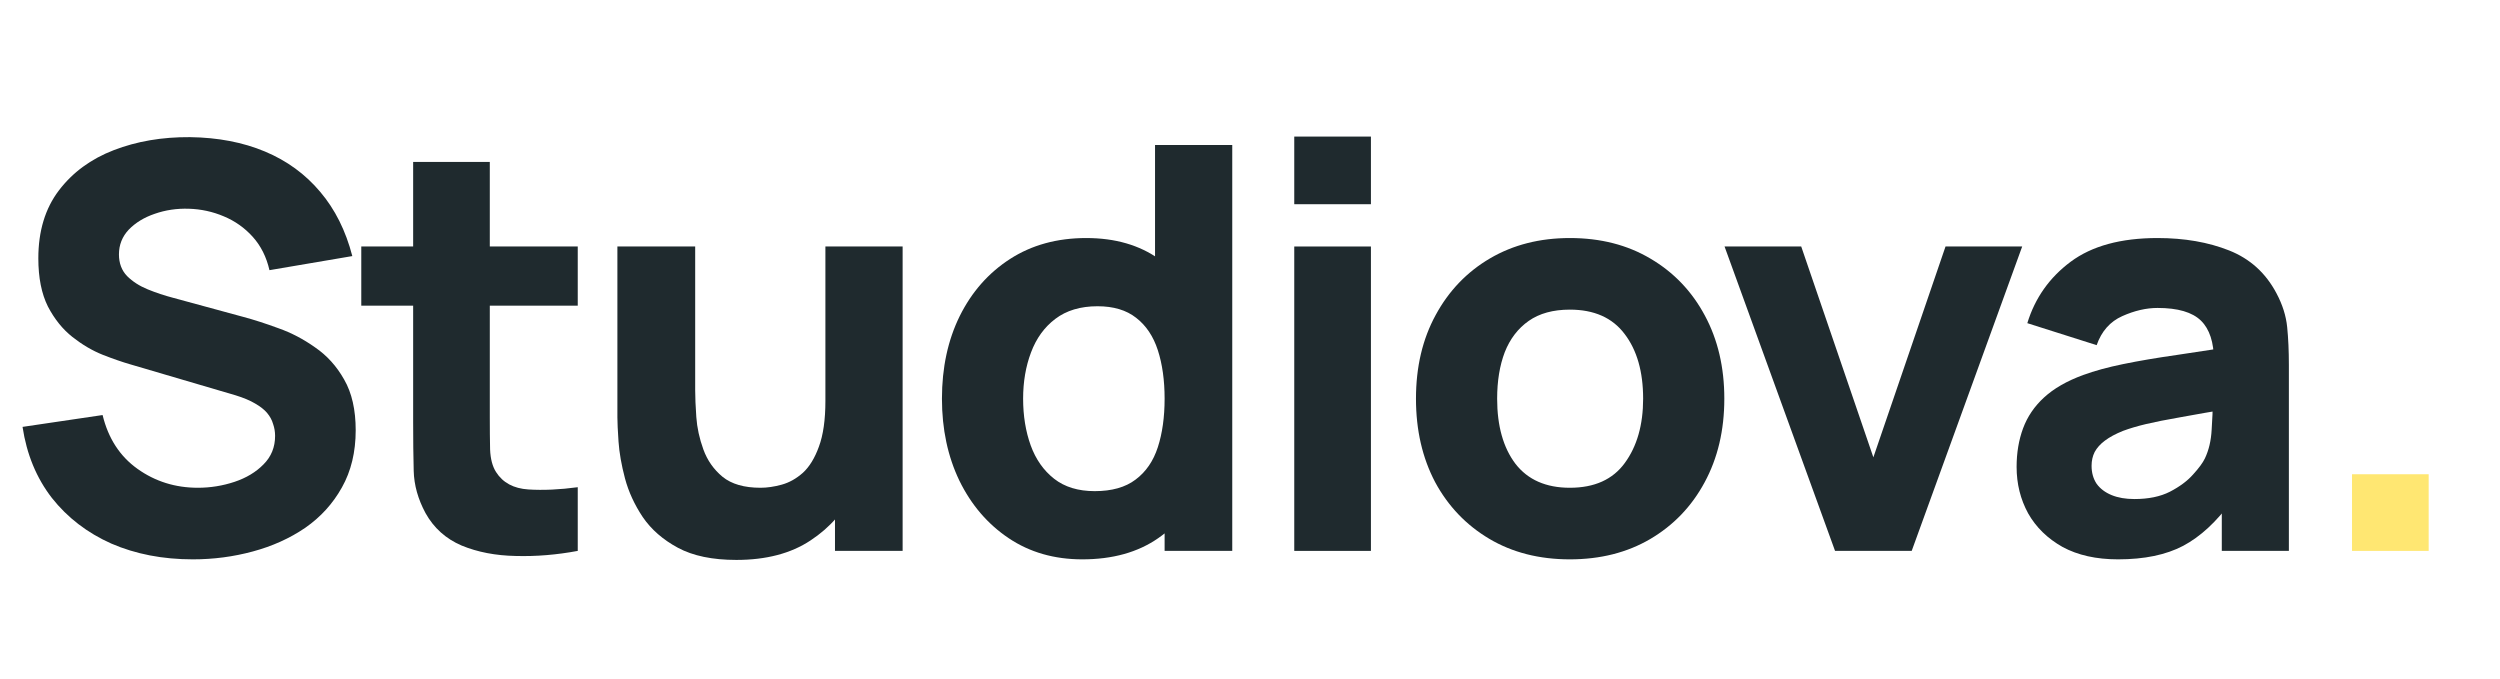<svg width="162" height="44" viewBox="0 0 162 44" fill="none" xmlns="http://www.w3.org/2000/svg">
<path d="M12.493 36.246C10.545 36.246 8.785 35.905 7.214 35.224C5.656 34.529 4.371 33.543 3.361 32.265C2.362 30.974 1.729 29.44 1.461 27.662L6.648 26.895C7.013 28.405 7.768 29.568 8.913 30.384C10.057 31.199 11.36 31.607 12.822 31.607C13.637 31.607 14.429 31.479 15.196 31.224C15.963 30.968 16.59 30.59 17.077 30.091C17.576 29.592 17.826 28.977 17.826 28.247C17.826 27.979 17.783 27.723 17.698 27.48C17.625 27.224 17.497 26.986 17.314 26.767C17.132 26.548 16.87 26.341 16.529 26.146C16.2 25.951 15.78 25.775 15.269 25.617L8.438 23.608C7.927 23.461 7.33 23.254 6.648 22.987C5.979 22.719 5.327 22.335 4.694 21.836C4.061 21.337 3.531 20.679 3.105 19.863C2.691 19.035 2.484 17.994 2.484 16.74C2.484 14.975 2.928 13.508 3.817 12.339C4.706 11.17 5.893 10.299 7.379 9.727C8.864 9.155 10.508 8.874 12.31 8.887C14.124 8.911 15.744 9.221 17.168 9.818C18.593 10.415 19.786 11.285 20.748 12.43C21.71 13.562 22.404 14.95 22.83 16.594L17.461 17.507C17.266 16.655 16.907 15.937 16.383 15.352C15.859 14.768 15.232 14.323 14.502 14.019C13.783 13.714 13.028 13.55 12.237 13.526C11.458 13.501 10.721 13.611 10.027 13.854C9.345 14.086 8.785 14.427 8.347 14.877C7.921 15.328 7.708 15.864 7.708 16.485C7.708 17.057 7.884 17.526 8.237 17.891C8.59 18.244 9.035 18.53 9.57 18.749C10.106 18.968 10.654 19.151 11.214 19.297L15.78 20.539C16.462 20.722 17.217 20.965 18.045 21.27C18.873 21.562 19.665 21.976 20.419 22.512C21.186 23.035 21.814 23.729 22.301 24.594C22.8 25.458 23.049 26.554 23.049 27.881C23.049 29.294 22.751 30.53 22.154 31.589C21.57 32.636 20.779 33.507 19.78 34.201C18.782 34.883 17.649 35.394 16.383 35.735C15.129 36.076 13.832 36.246 12.493 36.246Z" fill="#1F2A2E"/>
<path d="M37.438 35.698C36.074 35.954 34.735 36.064 33.42 36.027C32.117 36.003 30.948 35.778 29.913 35.351C28.89 34.913 28.111 34.213 27.575 33.251C27.088 32.35 26.832 31.437 26.808 30.511C26.784 29.574 26.772 28.515 26.772 27.333V10.494H31.739V27.041C31.739 27.808 31.745 28.502 31.758 29.123C31.782 29.732 31.91 30.219 32.141 30.584C32.58 31.279 33.28 31.656 34.242 31.717C35.203 31.778 36.269 31.729 37.438 31.571V35.698ZM23.411 19.809V15.973H37.438V19.809H23.411Z" fill="#1F2A2E"/>
<path d="M47.715 36.283C46.168 36.283 44.908 36.021 43.934 35.498C42.96 34.974 42.199 34.31 41.651 33.507C41.115 32.703 40.732 31.869 40.5 31.005C40.269 30.128 40.129 29.33 40.08 28.612C40.032 27.893 40.007 27.37 40.007 27.041V15.973H45.048V25.288C45.048 25.738 45.072 26.317 45.121 27.023C45.17 27.717 45.322 28.417 45.578 29.123C45.833 29.829 46.247 30.42 46.82 30.895C47.404 31.37 48.226 31.607 49.285 31.607C49.712 31.607 50.168 31.54 50.655 31.406C51.142 31.272 51.599 31.017 52.025 30.639C52.451 30.25 52.798 29.683 53.066 28.941C53.346 28.186 53.486 27.2 53.486 25.982L56.335 27.333C56.335 28.892 56.019 30.353 55.386 31.717C54.752 33.081 53.797 34.182 52.518 35.023C51.252 35.863 49.651 36.283 47.715 36.283ZM54.107 35.698V29.16H53.486V15.973H58.49V35.698H54.107Z" fill="#1F2A2E"/>
<path d="M70.133 36.246C68.319 36.246 66.73 35.79 65.367 34.877C64.003 33.963 62.938 32.721 62.17 31.151C61.415 29.58 61.038 27.808 61.038 25.836C61.038 23.827 61.422 22.043 62.189 20.484C62.968 18.914 64.058 17.678 65.458 16.777C66.858 15.876 68.502 15.425 70.389 15.425C72.264 15.425 73.841 15.882 75.12 16.795C76.398 17.708 77.366 18.95 78.024 20.521C78.681 22.092 79.01 23.863 79.01 25.836C79.01 27.808 78.675 29.58 78.005 31.151C77.348 32.721 76.362 33.963 75.047 34.877C73.732 35.79 72.094 36.246 70.133 36.246ZM70.937 31.826C72.045 31.826 72.928 31.577 73.585 31.078C74.255 30.578 74.736 29.878 75.028 28.977C75.32 28.076 75.467 27.029 75.467 25.836C75.467 24.642 75.32 23.595 75.028 22.694C74.736 21.793 74.267 21.093 73.622 20.594C72.989 20.095 72.155 19.845 71.12 19.845C70.012 19.845 69.099 20.119 68.38 20.667C67.674 21.203 67.15 21.927 66.809 22.84C66.469 23.741 66.298 24.74 66.298 25.836C66.298 26.944 66.462 27.954 66.791 28.868C67.12 29.769 67.625 30.487 68.307 31.023C68.989 31.558 69.866 31.826 70.937 31.826ZM75.467 35.698V22.183H74.846V9.398H79.85V35.698H75.467Z" fill="#1F2A2E"/>
<path d="M83.868 13.233V8.85H88.836V13.233H83.868ZM83.868 35.698V15.973H88.836V35.698H83.868Z" fill="#1F2A2E"/>
<path d="M101.727 36.246C99.742 36.246 98.001 35.802 96.503 34.913C95.006 34.024 93.837 32.8 92.996 31.242C92.169 29.671 91.755 27.869 91.755 25.836C91.755 23.778 92.181 21.97 93.033 20.411C93.885 18.841 95.06 17.617 96.558 16.74C98.056 15.864 99.779 15.425 101.727 15.425C103.712 15.425 105.453 15.87 106.95 16.759C108.46 17.647 109.635 18.877 110.475 20.448C111.315 22.006 111.736 23.802 111.736 25.836C111.736 27.881 111.309 29.689 110.457 31.26C109.617 32.819 108.442 34.042 106.932 34.931C105.434 35.808 103.699 36.246 101.727 36.246ZM101.727 31.607C103.322 31.607 104.509 31.072 105.288 30C106.08 28.916 106.475 27.528 106.475 25.836C106.475 24.082 106.074 22.682 105.27 21.635C104.479 20.588 103.298 20.064 101.727 20.064C100.643 20.064 99.754 20.308 99.06 20.795C98.366 21.282 97.849 21.958 97.508 22.822C97.179 23.687 97.015 24.691 97.015 25.836C97.015 27.601 97.41 29.008 98.202 30.055C99.005 31.09 100.18 31.607 101.727 31.607Z" fill="#1F2A2E"/>
<path d="M118.911 35.698L111.751 15.973H116.719L121.394 29.635L126.07 15.973H131.038L123.878 35.698H118.911Z" fill="#1F2A2E"/>
<path d="M137.251 36.246C135.838 36.246 134.639 35.978 133.653 35.443C132.679 34.895 131.936 34.17 131.425 33.269C130.925 32.356 130.676 31.352 130.676 30.256C130.676 29.343 130.816 28.508 131.096 27.753C131.376 26.999 131.826 26.335 132.447 25.763C133.081 25.178 133.927 24.691 134.986 24.302C135.717 24.034 136.587 23.796 137.598 23.589C138.608 23.382 139.753 23.188 141.032 23.005C142.31 22.81 143.716 22.597 145.251 22.366L143.461 23.352C143.461 22.183 143.181 21.325 142.621 20.777C142.06 20.229 141.123 19.955 139.808 19.955C139.077 19.955 138.316 20.131 137.525 20.484C136.733 20.837 136.179 21.465 135.863 22.366L131.37 20.941C131.869 19.309 132.807 17.982 134.182 16.959C135.558 15.937 137.434 15.425 139.808 15.425C141.549 15.425 143.095 15.693 144.447 16.229C145.798 16.765 146.821 17.69 147.515 19.005C147.905 19.735 148.136 20.466 148.209 21.197C148.282 21.927 148.319 22.743 148.319 23.644V35.698H143.972V31.644L144.593 32.484C143.631 33.811 142.59 34.773 141.47 35.37C140.362 35.954 138.956 36.246 137.251 36.246ZM138.31 32.338C139.223 32.338 139.99 32.179 140.611 31.863C141.245 31.534 141.744 31.163 142.109 30.749C142.487 30.335 142.742 29.988 142.876 29.708C143.132 29.172 143.278 28.551 143.315 27.845C143.363 27.126 143.388 26.53 143.388 26.055L144.849 26.42C143.375 26.664 142.182 26.871 141.269 27.041C140.356 27.2 139.619 27.346 139.059 27.48C138.499 27.613 138.006 27.76 137.58 27.918C137.093 28.113 136.697 28.326 136.392 28.557C136.1 28.776 135.881 29.02 135.735 29.288C135.601 29.556 135.534 29.854 135.534 30.183C135.534 30.633 135.644 31.023 135.863 31.352C136.094 31.668 136.417 31.912 136.831 32.082C137.245 32.253 137.738 32.338 138.31 32.338Z" fill="#1F2A2E"/>
<path d="M152.41 35.698V30.731H157.378V35.698H152.41Z" fill="#ffe772"/>
</svg>
